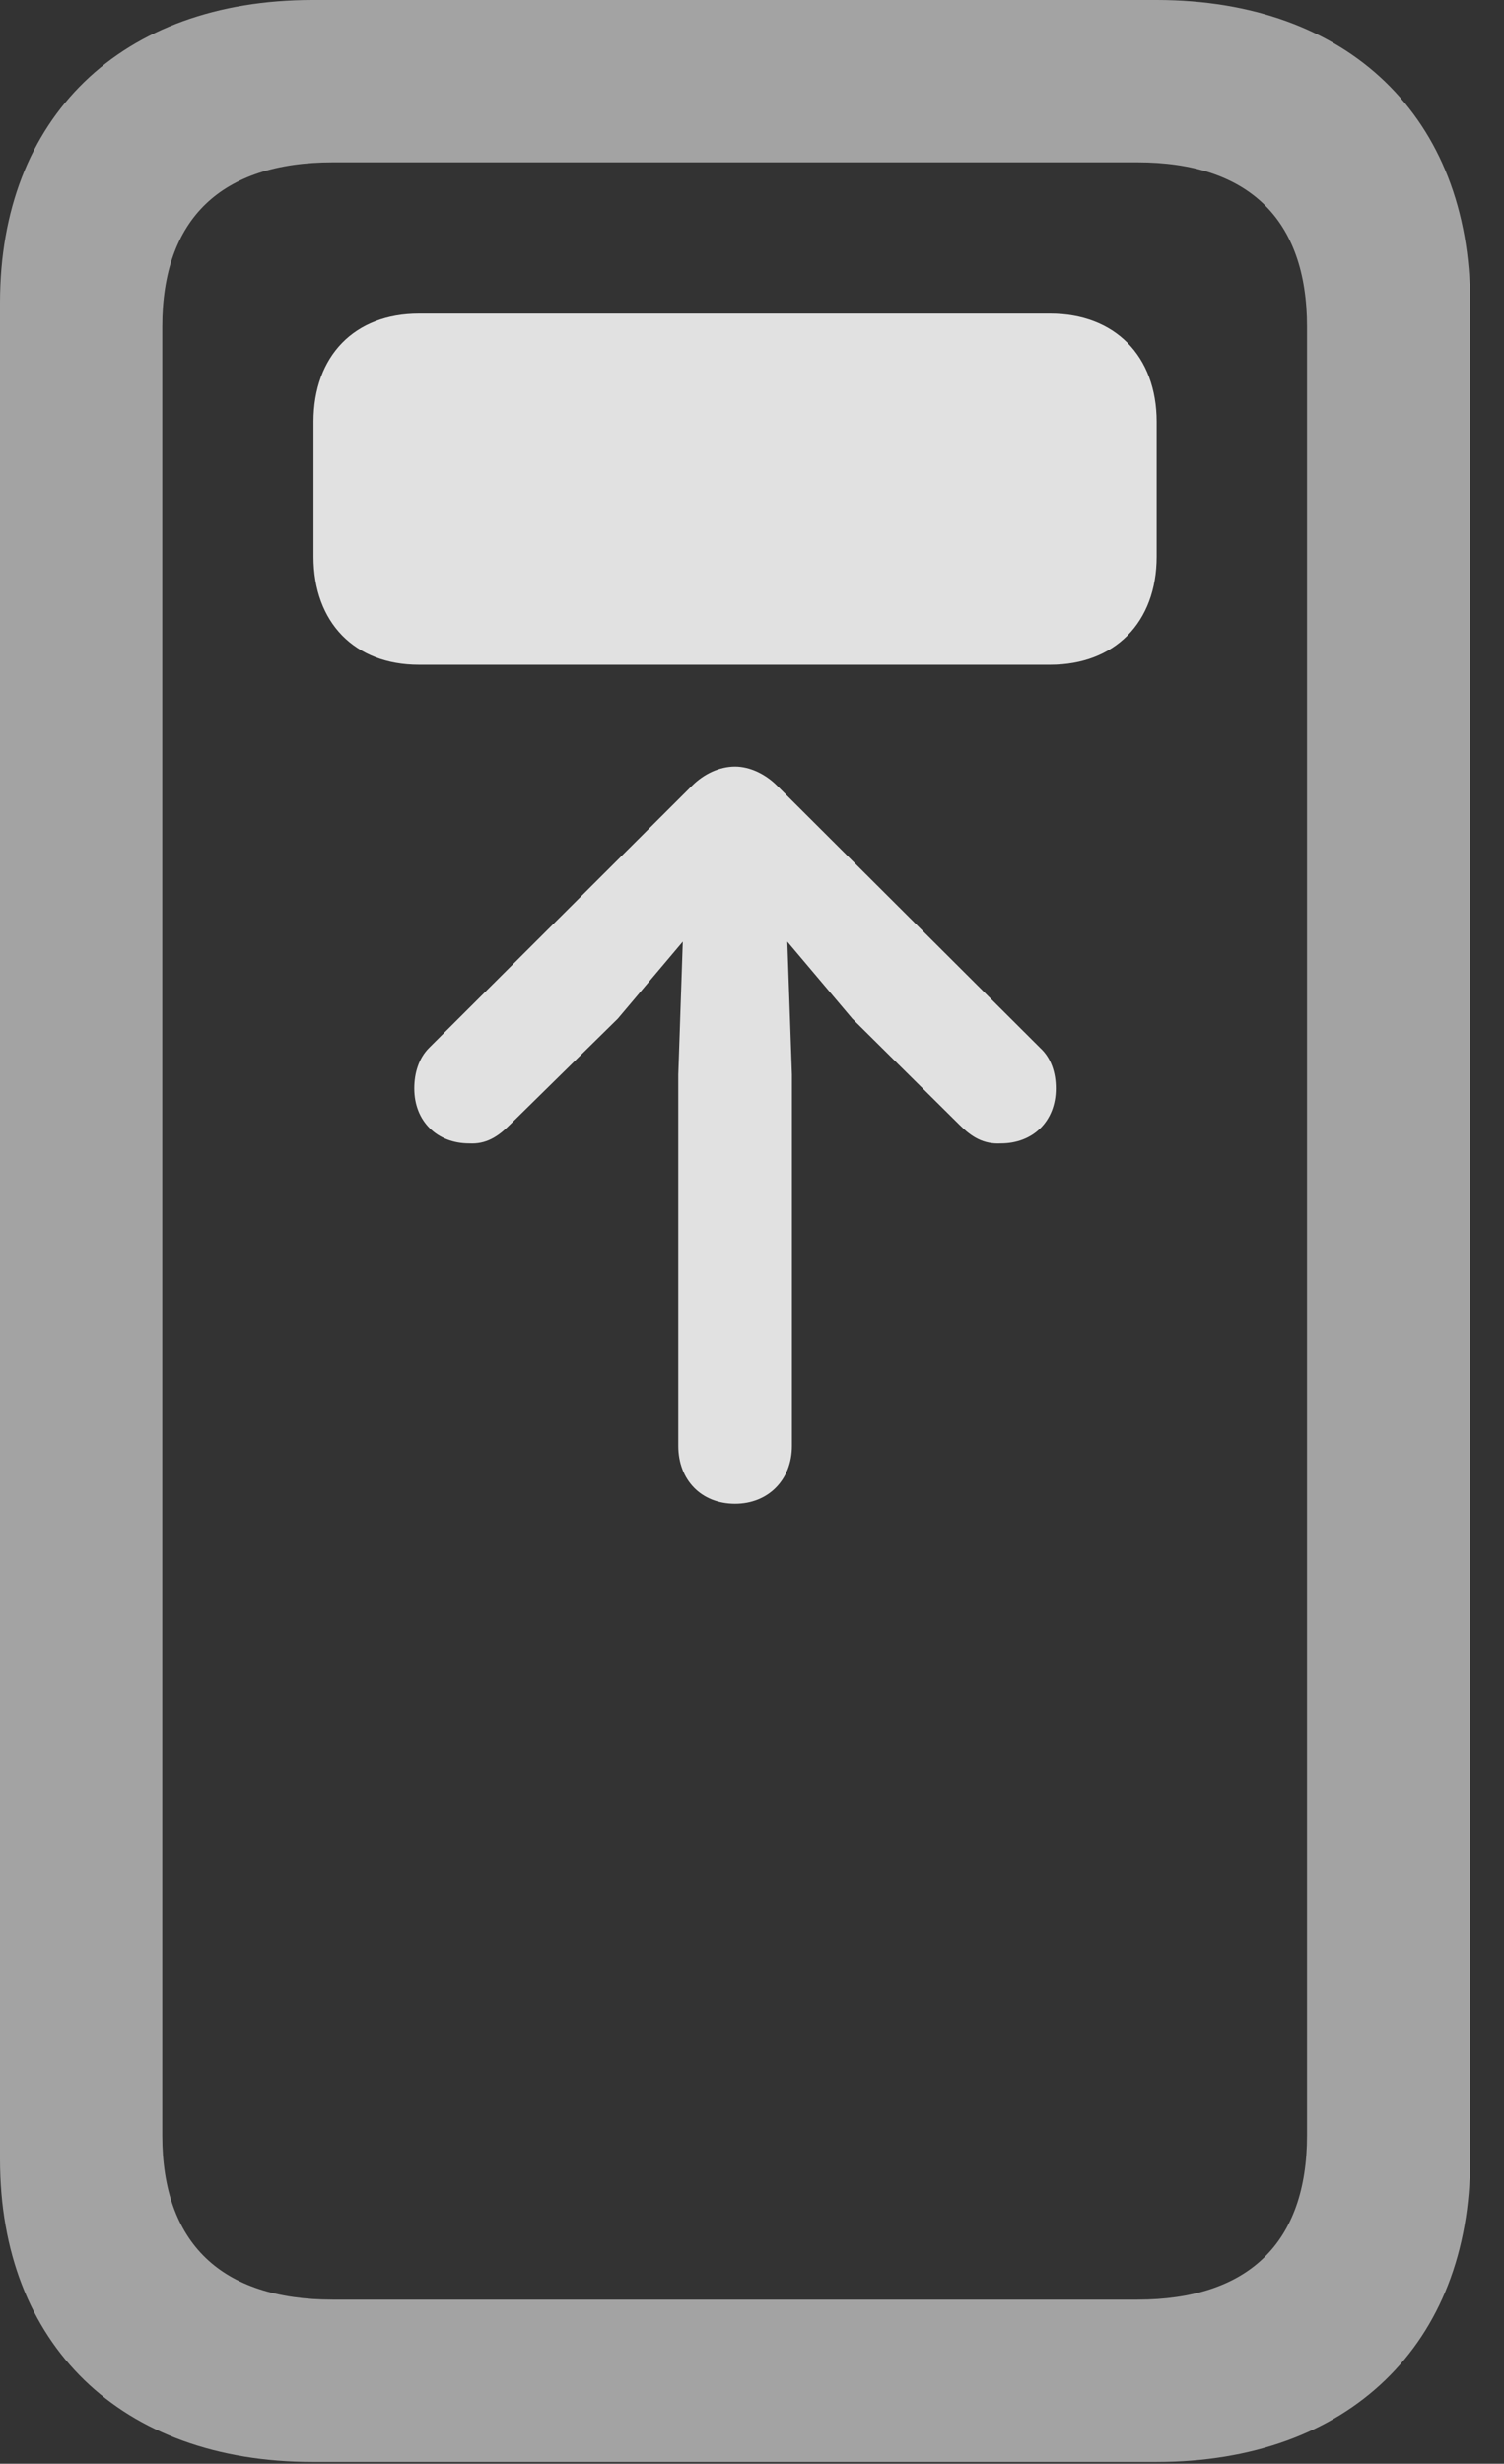 <?xml version="1.0" encoding="UTF-8"?>
<!--Generator: Apple Native CoreSVG 232.5-->
<!DOCTYPE svg
PUBLIC "-//W3C//DTD SVG 1.1//EN"
       "http://www.w3.org/Graphics/SVG/1.1/DTD/svg11.dtd">
<svg version="1.1" xmlns="http://www.w3.org/2000/svg" xmlns:xlink="http://www.w3.org/1999/xlink" width="16.025" height="26.24">
 <rect width="100%" height="100%" fill="#333333" stroke="none"/>
 <g>
  <rect height="26.24" opacity="0" width="16.025" x="0" y="0"/>
  <path d="M0 22.998C0 24.971 1.289 26.221 3.33 26.221L12.324 26.221C14.365 26.221 15.664 24.971 15.664 22.998L15.664 3.223C15.664 1.25 14.365 0 12.324 0L3.33 0C1.289 0 0 1.25 0 3.223ZM1.729 22.744L1.729 3.477C1.729 2.334 2.354 1.729 3.545 1.729L12.119 1.729C13.301 1.729 13.926 2.334 13.926 3.477L13.926 22.744C13.926 23.887 13.301 24.492 12.119 24.492L3.545 24.492C2.354 24.492 1.729 23.887 1.729 22.744Z" fill="#ffffff" fill-opacity="0.55"/>
  <path d="M4.414 11.592C4.414 11.943 4.658 12.178 5 12.178C5.176 12.188 5.303 12.109 5.43 11.982L6.582 10.85L7.275 10.029L7.227 11.445L7.227 15.4C7.227 15.762 7.471 16.016 7.832 16.016C8.184 16.016 8.438 15.762 8.438 15.4L8.438 11.445L8.389 10.029L9.082 10.85L10.225 11.982C10.352 12.109 10.479 12.188 10.664 12.178C11.006 12.178 11.25 11.943 11.25 11.592C11.25 11.426 11.201 11.27 11.084 11.162L8.281 8.369C8.154 8.242 7.988 8.164 7.832 8.164C7.666 8.164 7.5 8.242 7.373 8.369L4.57 11.162C4.463 11.27 4.414 11.426 4.414 11.592ZM4.463 7.08L11.191 7.08C11.875 7.08 12.324 6.631 12.324 5.928L12.324 4.492C12.324 3.789 11.875 3.34 11.191 3.34L4.463 3.34C3.779 3.34 3.34 3.789 3.34 4.492L3.34 5.928C3.34 6.631 3.779 7.08 4.463 7.08Z" fill="#ffffff" fill-opacity="0.85"/>
 </g>
</svg>
